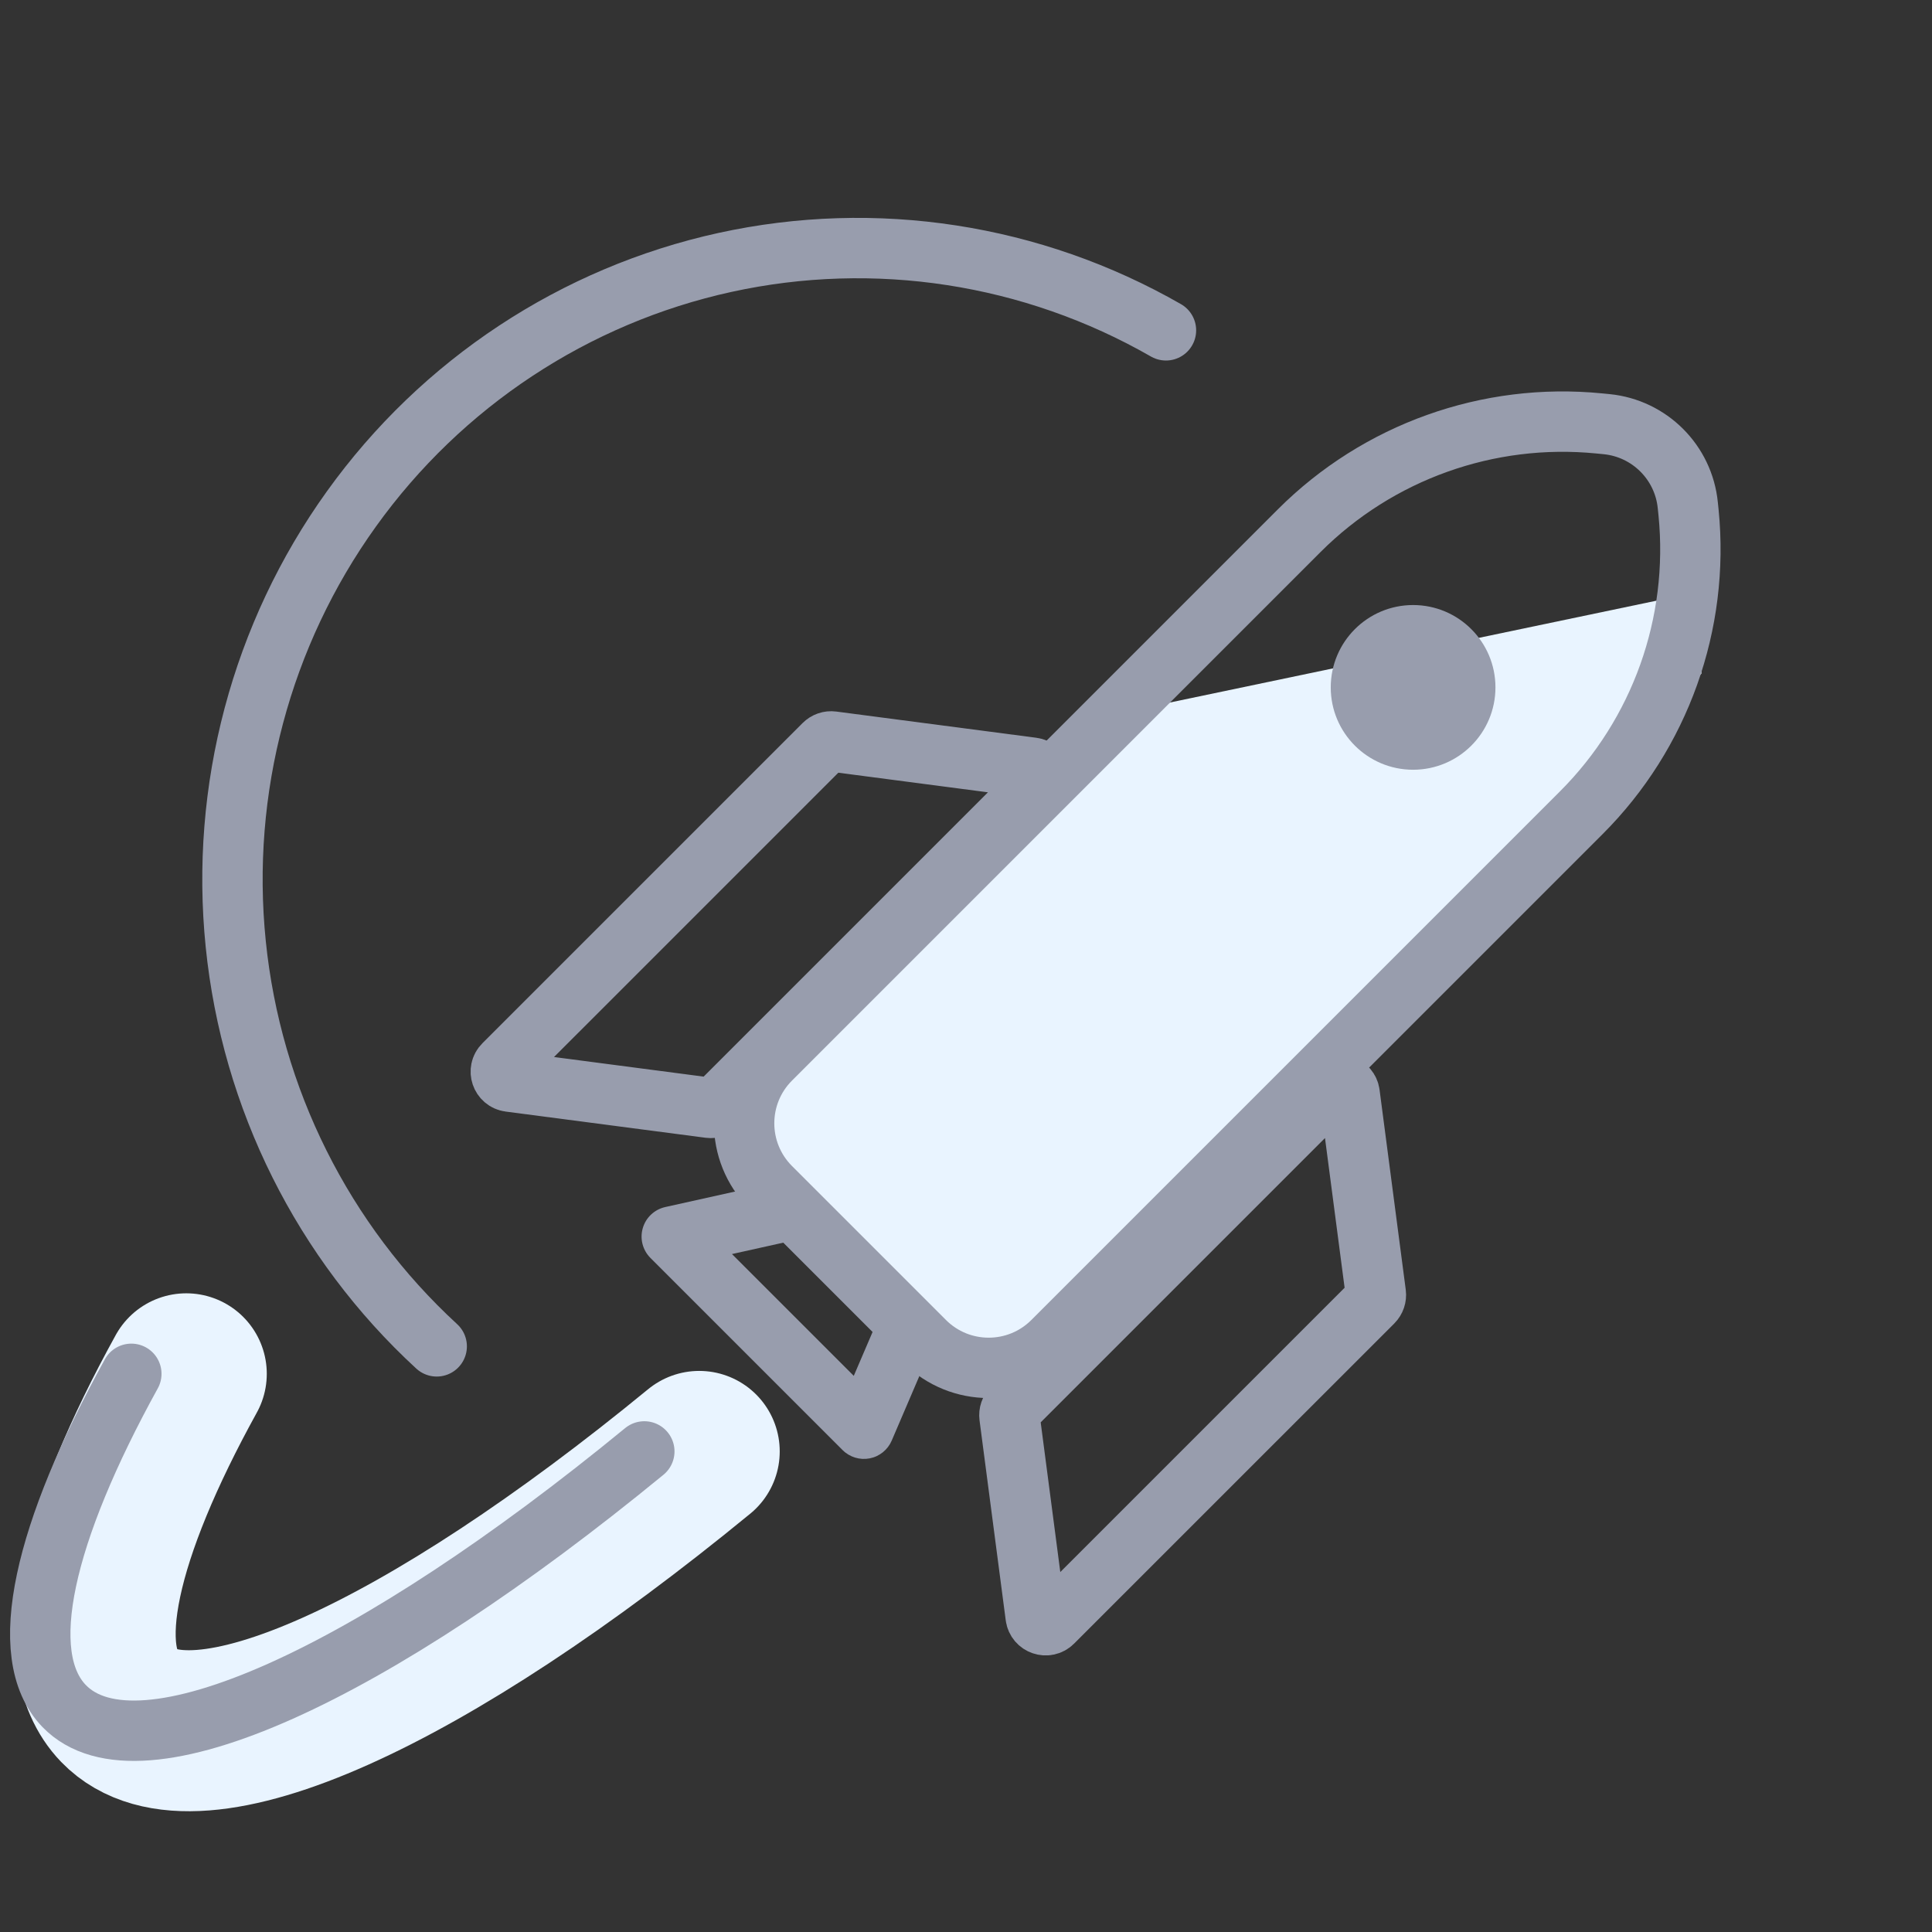 <svg width="48" height="48" viewBox="0 0 48 48" fill="none" xmlns="http://www.w3.org/2000/svg">
<rect x="0" y="0" width="48" height="48" fill="#333333" stroke="none"/>
<path d="M42.271 14.69L27.604 17.76L18.054 27.651L24.535 34.473L42.271 16.737V14.69Z" fill="#E9F4FF"/>
<path d="M19.146 26.317L32.279 13.184C34.239 11.225 36.974 10.247 39.732 10.52L39.916 10.538C40.983 10.644 41.828 11.488 41.933 12.555L41.952 12.739C42.225 15.497 41.247 18.233 39.287 20.192L26.154 33.325C25.276 34.204 23.851 34.204 22.972 33.325L19.146 29.499C18.268 28.62 18.268 27.196 19.146 26.317Z" stroke="#989DAD" stroke-width="1.5"/>
<path d="M12.516 26.449L20.471 18.494C20.526 18.439 20.603 18.412 20.68 18.422L25.649 19.073C25.855 19.1 25.94 19.351 25.794 19.497L17.838 27.453C17.784 27.508 17.706 27.534 17.629 27.524L12.66 26.873C12.454 26.846 12.369 26.595 12.516 26.449Z" stroke="#989DAD" stroke-width="1.5"/>
<path d="M26.155 40.305L34.111 32.35C34.165 32.295 34.192 32.218 34.182 32.141L33.531 27.172C33.504 26.966 33.253 26.881 33.106 27.027L25.151 34.982C25.097 35.037 25.07 35.114 25.08 35.191L25.731 40.161C25.758 40.366 26.009 40.452 26.155 40.305Z" stroke="#989DAD" stroke-width="1.5"/>
<circle cx="35.108" cy="17.078" r="2.046" fill="#989DAD"/>
<path d="M16.69 30.721L16.527 29.989C16.26 30.049 16.046 30.249 15.97 30.512C15.893 30.774 15.966 31.058 16.159 31.252L16.69 30.721ZM21.465 35.496L20.934 36.027C21.11 36.203 21.362 36.28 21.607 36.233C21.851 36.186 22.056 36.02 22.154 35.792L21.465 35.496ZM19.597 29.307L16.527 29.989L16.852 31.453L19.922 30.771L19.597 29.307ZM16.159 31.252L20.934 36.027L21.995 34.966L17.22 30.191L16.159 31.252ZM22.154 35.792L23.177 33.404L21.799 32.813L20.775 35.201L22.154 35.792Z" fill="#989DAD"/>
<path d="M4.628 34.132C2.459 38.064 1.733 41.116 2.958 42.385C4.817 44.308 10.635 41.589 17.372 36.06" stroke="#E9F4FF" stroke-width="4" stroke-linecap="round" stroke-linejoin="round"/>
<path d="M3.263 34.132C1.095 38.064 0.369 41.116 1.593 42.385C3.453 44.308 9.271 41.589 16.008 36.06" stroke="#989DAD" stroke-width="1.5" stroke-linecap="round" stroke-linejoin="round"/>
<path d="M10.85 33.45C8.025 30.852 6.247 27.294 5.857 23.455C5.466 19.616 6.489 15.767 8.732 12.643C10.974 9.518 14.278 7.339 18.011 6.52C21.745 5.702 25.646 6.302 28.968 8.207" stroke="#989DAD" stroke-width="1.5" stroke-linecap="round" stroke-linejoin="round"/>
</svg>

